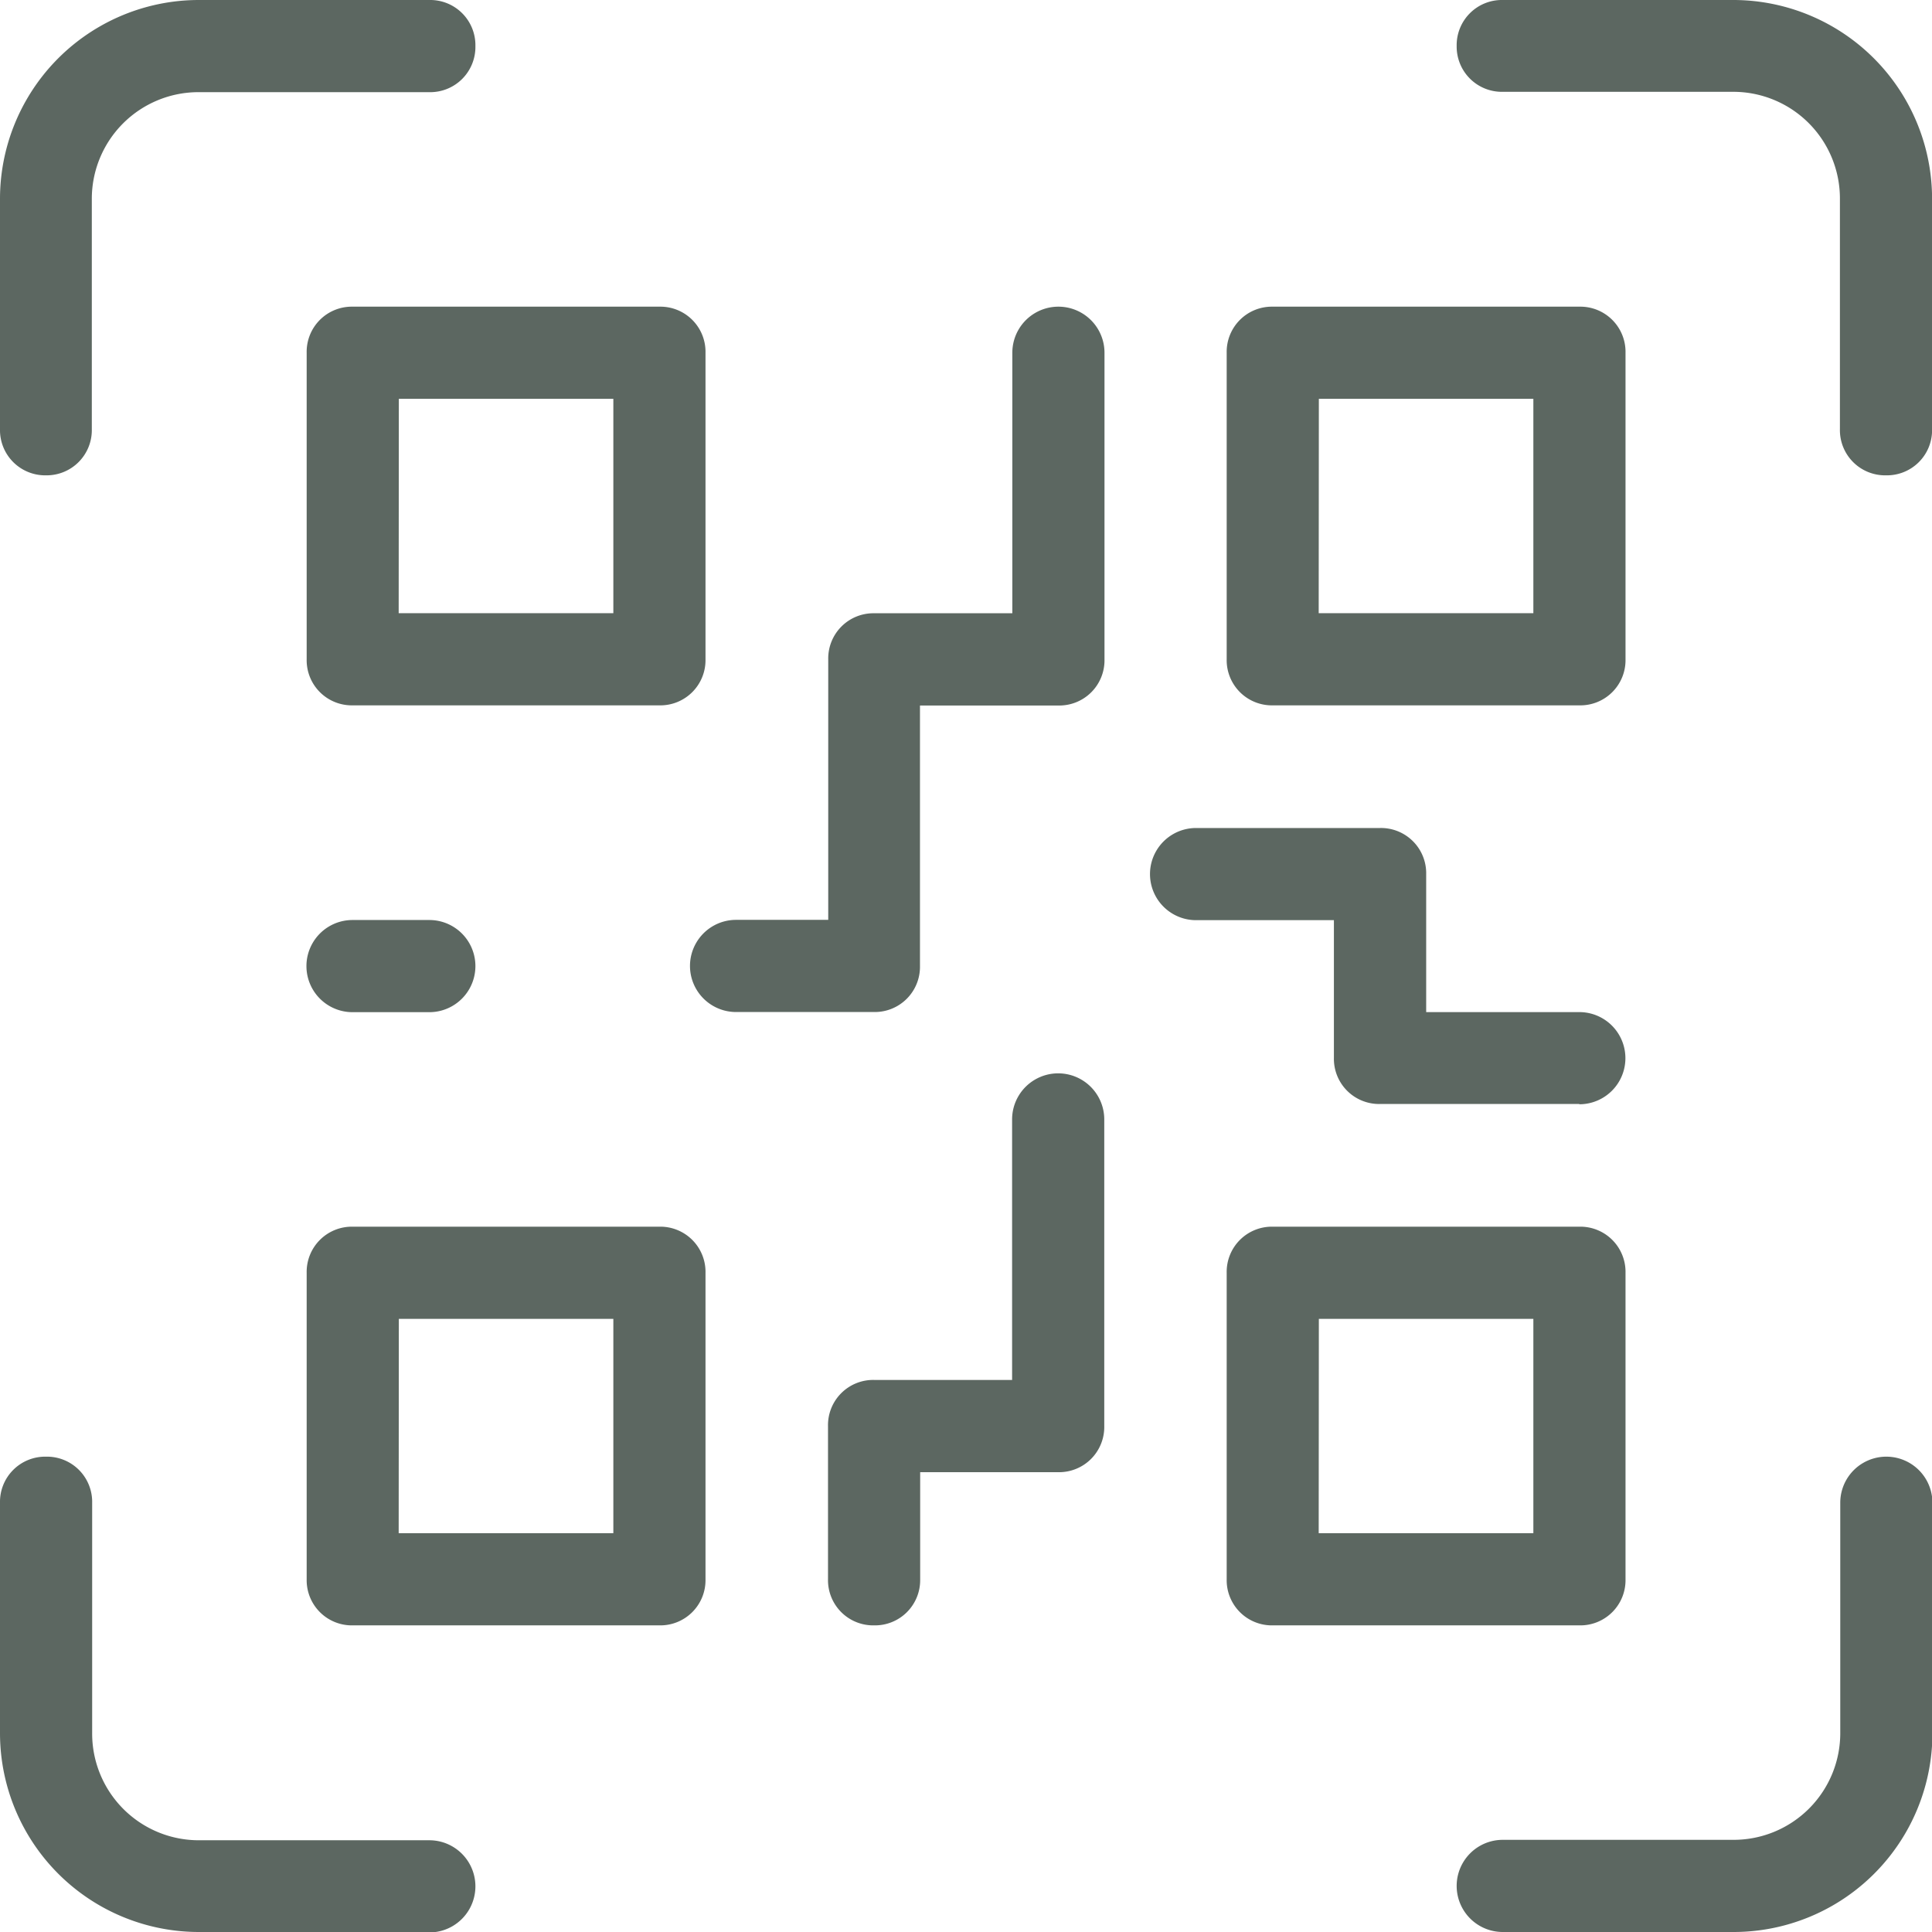 <svg xmlns="http://www.w3.org/2000/svg" width="50.311" height="50.311" viewBox="0 0 50.311 50.311">
  <g id="qr_code" data-name="qr code" transform="translate(-1 -1)">
    <path id="Caminho_1" data-name="Caminho 1" d="M107.18,13.378a1.177,1.177,0,0,1-1.2-1.2V6.191a2.778,2.778,0,0,0-2.8-2.8H97.2A1.177,1.177,0,0,1,96,2.2,1.177,1.177,0,0,1,97.2,1h5.989a5.18,5.18,0,0,1,5.191,5.191V12.18A1.176,1.176,0,0,1,107.18,13.378Z" transform="translate(-57.067)" fill="#5c6761"/>
    <path id="Caminho_2" data-name="Caminho 2" d="M2.2,13.378A1.177,1.177,0,0,1,1,12.18V6.191A5.18,5.18,0,0,1,6.191,1H12.18a1.177,1.177,0,0,1,1.2,1.2,1.177,1.177,0,0,1-1.2,1.2H6.191a2.778,2.778,0,0,0-2.8,2.8V12.18A1.177,1.177,0,0,1,2.2,13.378Z" fill="#5c6761"/>
    <path id="Caminho_3" data-name="Caminho 3" d="M12.18,108.378H6.191A5.18,5.18,0,0,1,1,103.187V97.2A1.177,1.177,0,0,1,2.2,96a1.177,1.177,0,0,1,1.2,1.2v5.989a2.778,2.778,0,0,0,2.8,2.8H12.18a1.2,1.2,0,1,1,0,2.4Z" transform="translate(0 -57.067)" fill="#5c6761"/>
    <path id="Caminho_4" data-name="Caminho 4" d="M103.187,108.378H97.2a1.2,1.2,0,0,1,0-2.4h5.989a2.778,2.778,0,0,0,2.8-2.8V97.2a1.2,1.2,0,0,1,2.4,0v5.989A5.18,5.18,0,0,1,103.187,108.378Z" transform="translate(-57.067 -57.067)" fill="#5c6761"/>
    <path id="Caminho_5" data-name="Caminho 5" d="M90.184,91.382H82.2a1.177,1.177,0,0,1-1.2-1.2V82.2A1.177,1.177,0,0,1,82.2,81h7.986a1.177,1.177,0,0,1,1.2,1.2v7.986A1.177,1.177,0,0,1,90.184,91.382Zm-6.788-2.4h5.59V83.4H83.4Z" transform="translate(-48.056 -48.056)" fill="#5c6761"/>
    <path id="Caminho_6" data-name="Caminho 6" d="M56.2,85.375a1.177,1.177,0,0,1-1.2-1.2V80.184a1.177,1.177,0,0,1,1.2-1.2h3.594V72.2a1.2,1.2,0,1,1,2.4,0v7.986a1.177,1.177,0,0,1-1.2,1.2H57.4v2.8A1.177,1.177,0,0,1,56.2,85.375Z" transform="translate(-32.438 -42.049)" fill="#5c6761"/>
    <path id="Caminho_7" data-name="Caminho 7" d="M90.184,31.382H82.2a1.177,1.177,0,0,1-1.2-1.2V22.2A1.177,1.177,0,0,1,82.2,21h7.986a1.177,1.177,0,0,1,1.2,1.2v7.986A1.177,1.177,0,0,1,90.184,31.382Zm-6.788-2.4h5.59V23.4H83.4Z" transform="translate(-48.056 -12.014)" fill="#5c6761"/>
    <path id="Caminho_8" data-name="Caminho 8" d="M30.184,31.382H22.2a1.176,1.176,0,0,1-1.2-1.2V22.2A1.176,1.176,0,0,1,22.2,21h7.986a1.176,1.176,0,0,1,1.2,1.2v7.986A1.177,1.177,0,0,1,30.184,31.382Zm-6.788-2.4h5.59V23.4H23.4Z" transform="translate(-12.014 -12.014)" fill="#5c6761"/>
    <path id="Caminho_9" data-name="Caminho 9" d="M24.194,63.4h-2a1.2,1.2,0,0,1,0-2.4h2a1.2,1.2,0,0,1,0,2.4Z" transform="translate(-12.014 -36.042)" fill="#5c6761"/>
    <path id="Caminho_10" data-name="Caminho 10" d="M50.792,39.368H47.2a1.2,1.2,0,1,1,0-2.4h2.4V30.184a1.177,1.177,0,0,1,1.2-1.2h3.594V22.2a1.2,1.2,0,0,1,2.4,0v7.986a1.177,1.177,0,0,1-1.2,1.2H51.989V38.17A1.177,1.177,0,0,1,50.792,39.368Z" transform="translate(-27.032 -12.014)" fill="#5c6761"/>
    <path id="Caminho_11" data-name="Caminho 11" d="M87.18,62.187H81.989a1.177,1.177,0,0,1-1.2-1.2V57.4H77.2a1.2,1.2,0,1,1,0-2.4h4.792a1.177,1.177,0,0,1,1.2,1.2v3.594H87.18a1.2,1.2,0,0,1,0,2.4Z" transform="translate(-45.053 -32.438)" fill="#5c6761"/>
    <path id="Caminho_12" data-name="Caminho 12" d="M30.184,91.382H22.2a1.177,1.177,0,0,1-1.2-1.2V82.2A1.177,1.177,0,0,1,22.2,81h7.986a1.177,1.177,0,0,1,1.2,1.2v7.986A1.177,1.177,0,0,1,30.184,91.382Zm-6.788-2.4h5.59V83.4H23.4Z" transform="translate(-12.014 -48.056)" fill="#5c6761"/>
  </g>
</svg>
